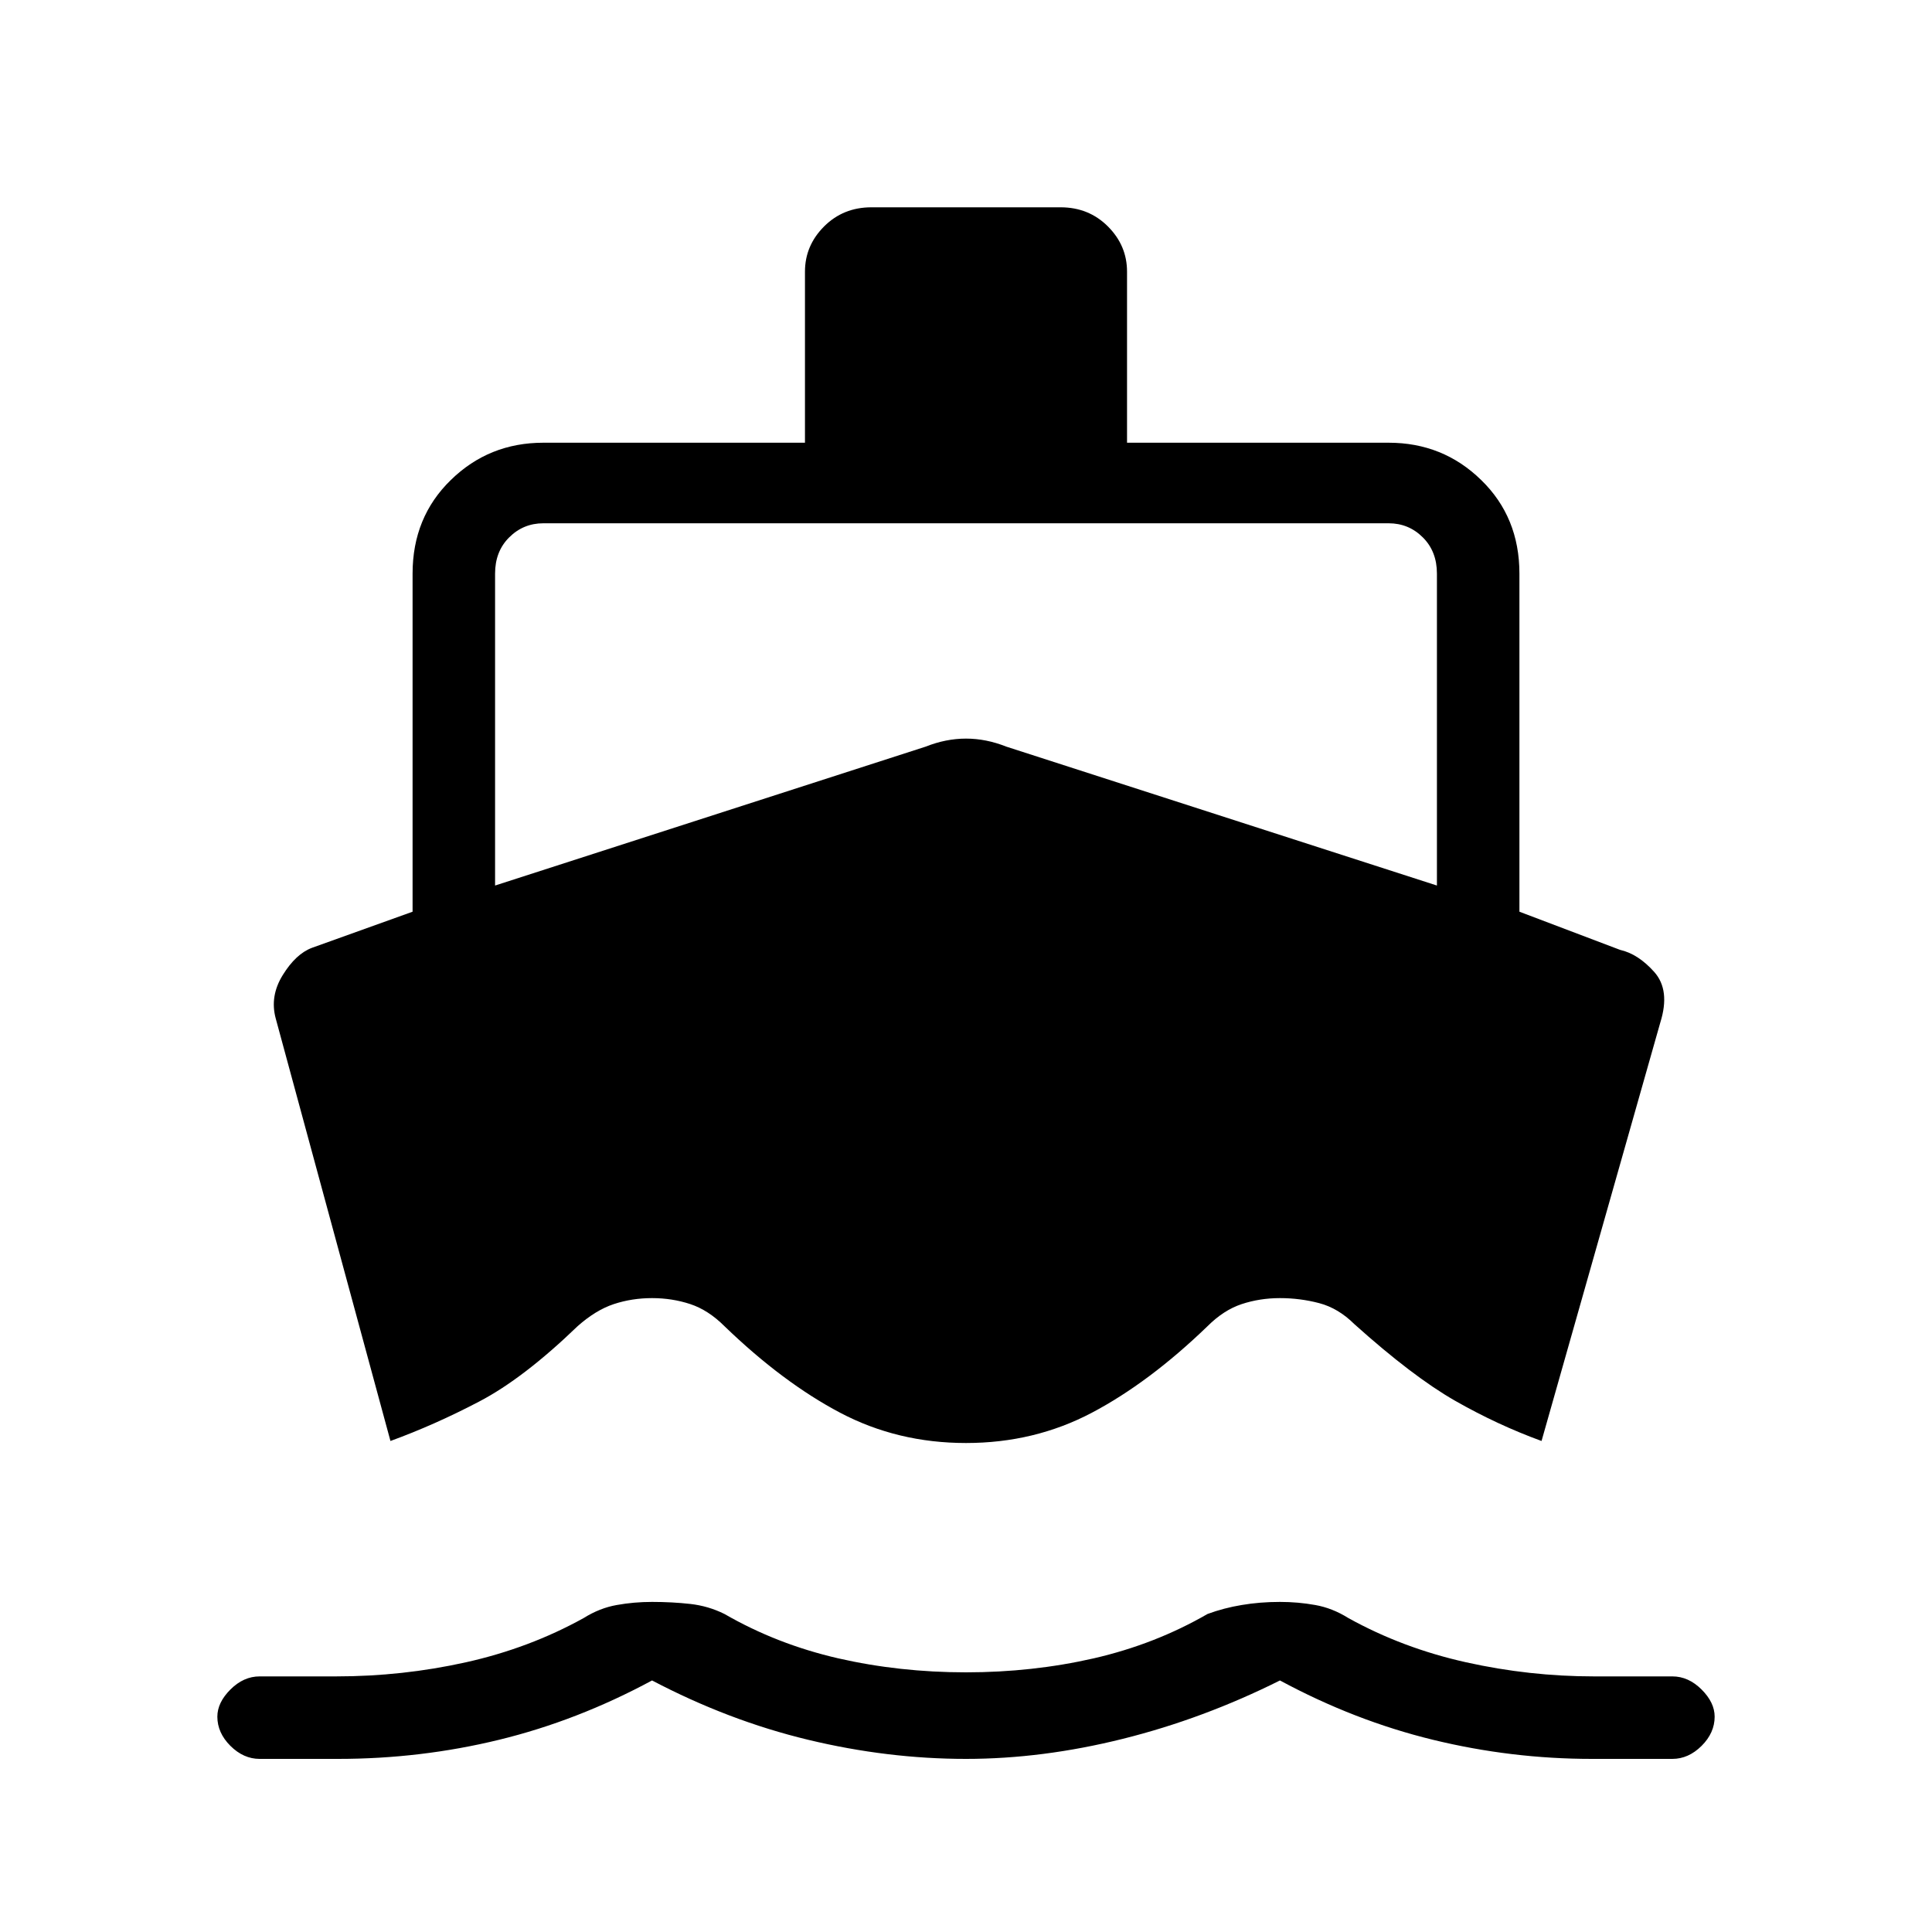 <svg xmlns="http://www.w3.org/2000/svg" height="20" width="20"><path d="m4.042 14.917-1.188-4.375q-.062-.23.073-.448.135-.219.302-.282l1.042-.374v-3.5q0-.584.396-.969.395-.386.958-.386h2.708V2.812q0-.27.198-.468t.49-.198h1.958q.292 0 .49.198t.198.468v1.771h2.708q.563 0 .958.386.396.385.396.969v3.5l1.042.395q.187.042.354.229.167.188.063.521l-1.23 4.334q-.458-.167-.896-.417-.437-.25-1.041-.792-.167-.166-.365-.218-.198-.052-.406-.052-.208 0-.396.062-.187.062-.354.229-.604.583-1.198.896-.594.313-1.302.313-.708 0-1.302-.313-.594-.313-1.198-.896-.167-.167-.354-.229-.188-.062-.396-.062-.208 0-.396.062-.187.062-.375.229-.562.542-1.021.781-.458.24-.916.407Zm-1.354 3.291q-.167 0-.303-.135-.135-.135-.135-.302 0-.146.135-.281.136-.136.303-.136h.791q.688 0 1.344-.146.656-.146 1.219-.458.166-.104.343-.135.177-.032.365-.032.208 0 .396.021.187.021.354.104.542.313 1.177.459.635.145 1.323.145t1.323-.145q.635-.146 1.177-.459.167-.062.354-.093.188-.032.396-.032.188 0 .365.032.177.031.343.135.563.312 1.219.458.656.146 1.323.146h.812q.167 0 .303.136.135.135.135.281 0 .167-.135.302-.136.135-.303.135h-.833q-.833 0-1.646-.198-.812-.198-1.583-.614-.792.396-1.625.604-.833.208-1.625.208-.812 0-1.635-.198t-1.615-.614q-.771.416-1.583.614-.813.198-1.667.198Zm2.437-9.041 4.458-1.438q.209-.083.417-.083t.417.083l4.458 1.438V5.938q0-.23-.146-.375-.146-.146-.354-.146h-8.75q-.208 0-.354.146-.146.145-.146.375Z"/></svg>